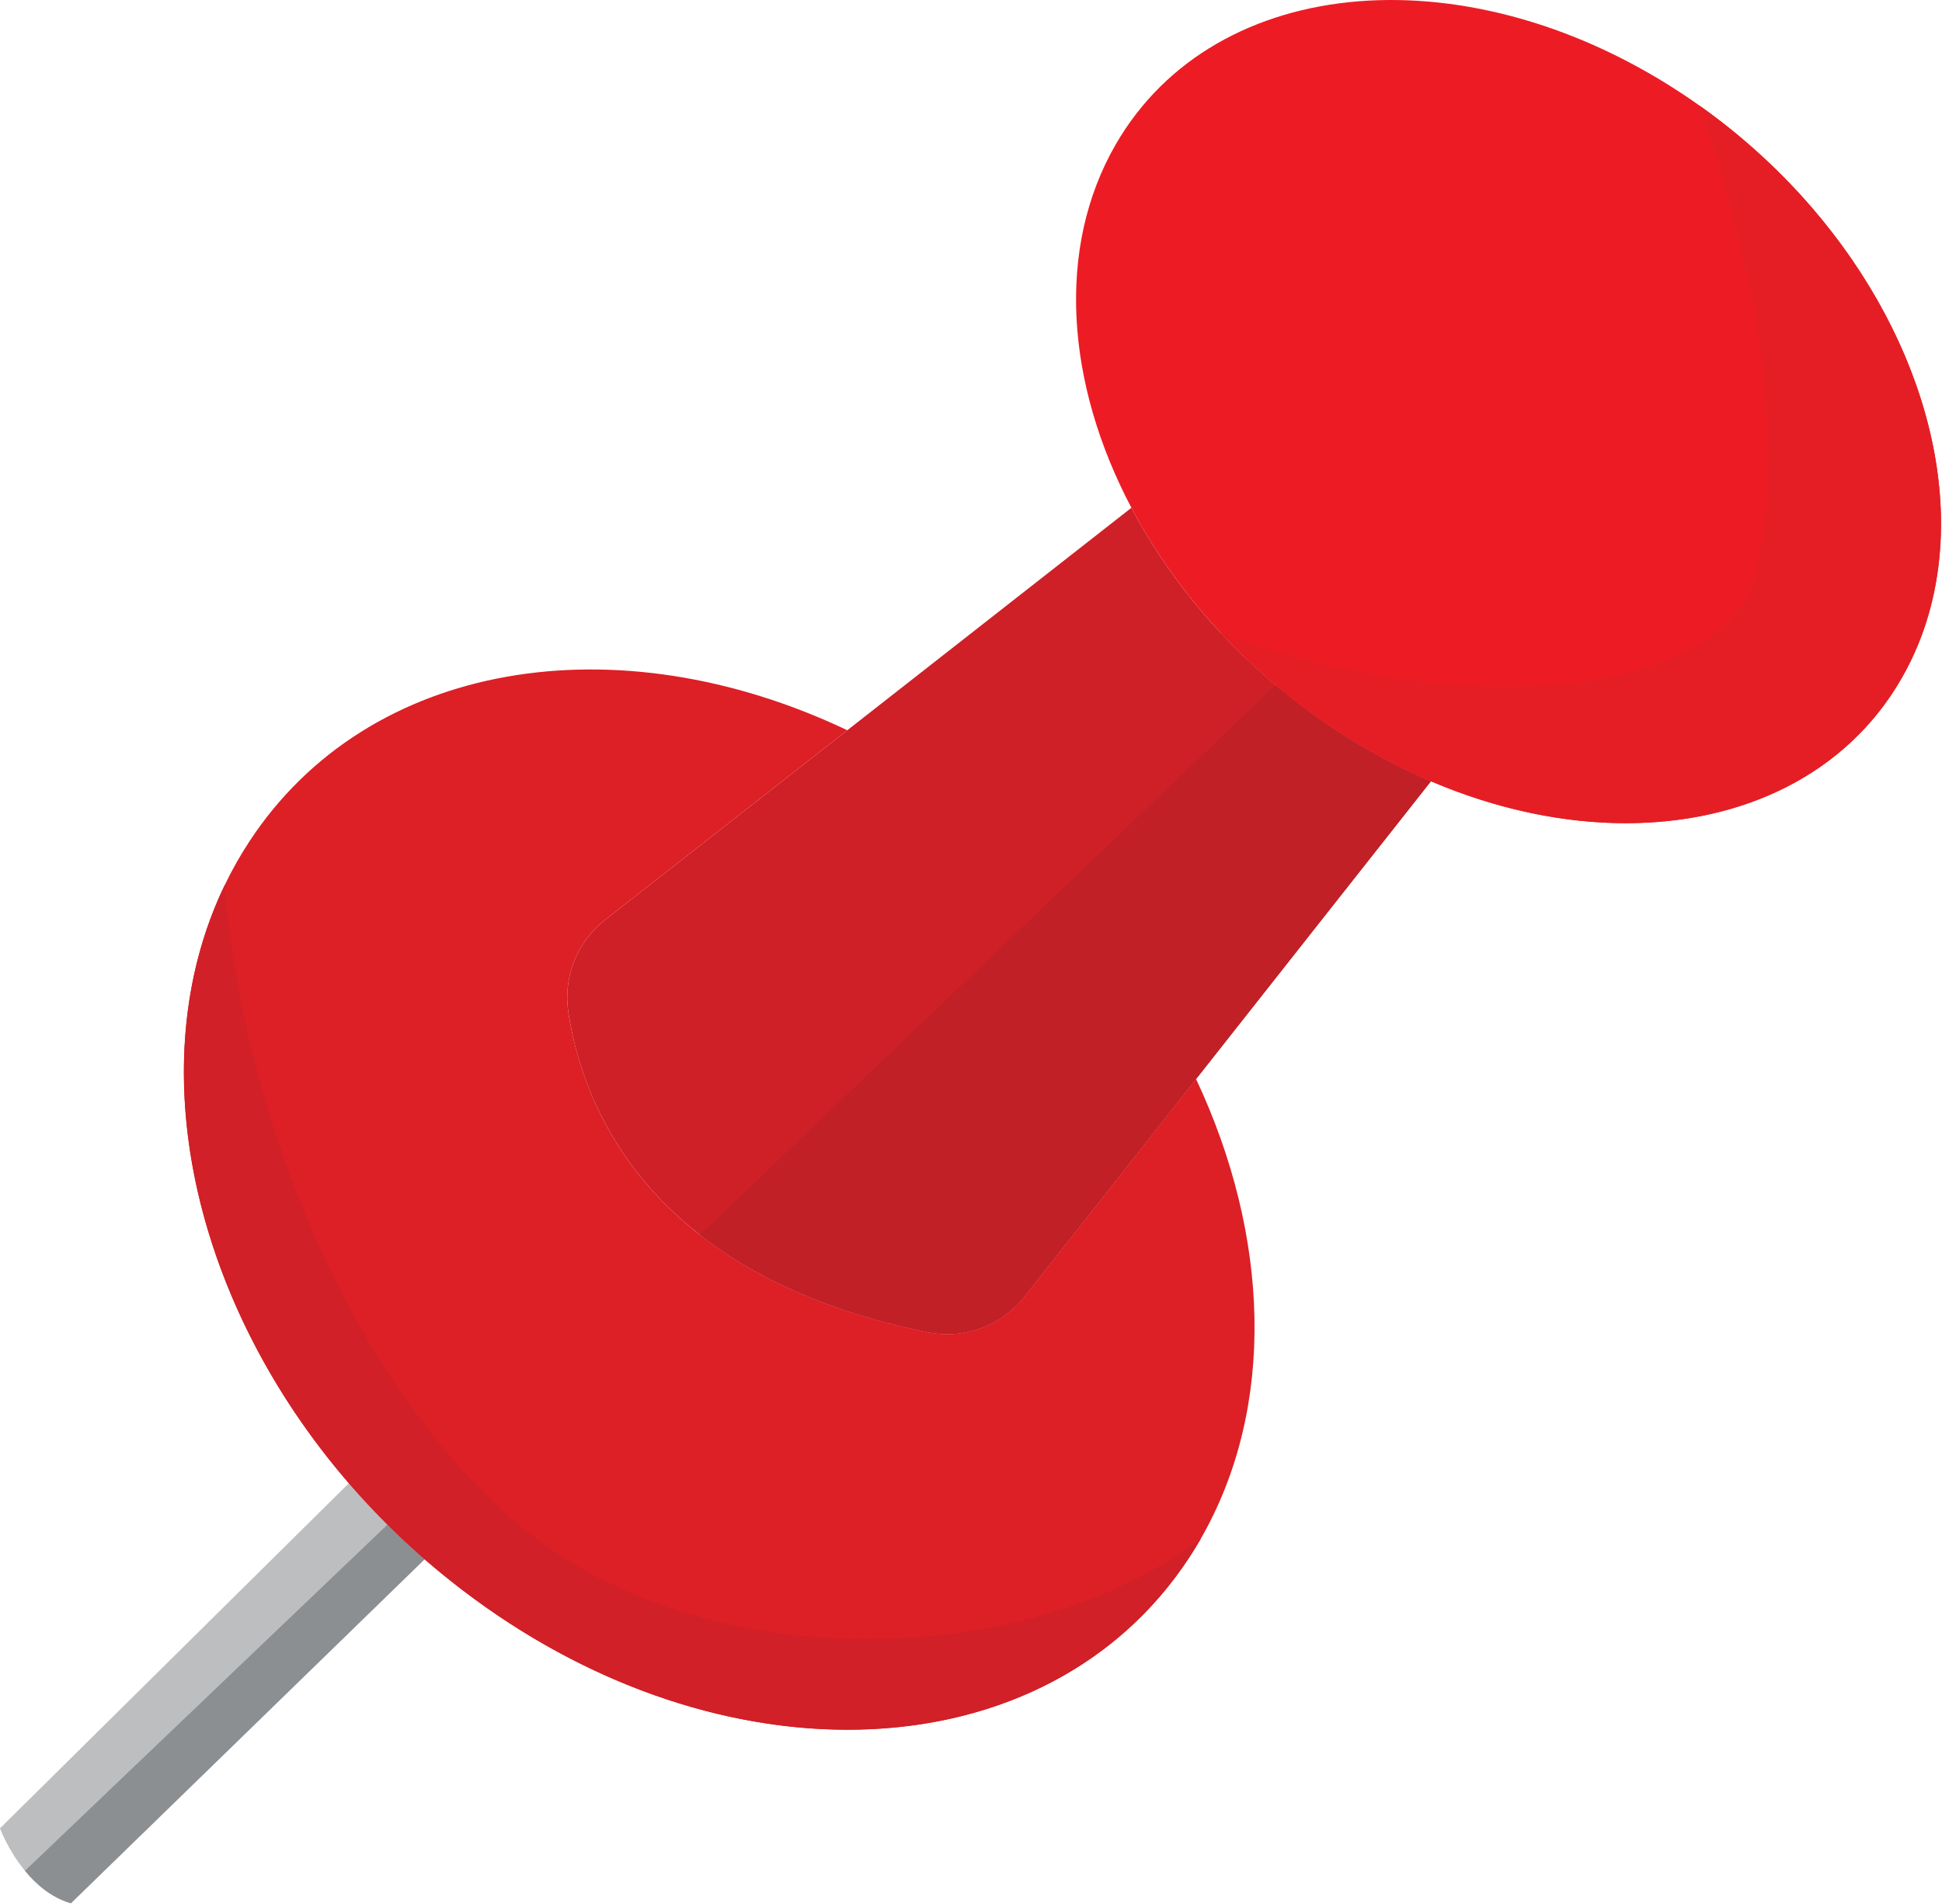 <?xml version="1.0" encoding="UTF-8" standalone="no"?>
<!DOCTYPE svg PUBLIC "-//W3C//DTD SVG 1.1//EN" "http://www.w3.org/Graphics/SVG/1.1/DTD/svg11.dtd">
<svg width="100%" height="100%" viewBox="0 0 1325 1299" version="1.1" xmlns="http://www.w3.org/2000/svg" xmlns:xlink="http://www.w3.org/1999/xlink" xml:space="preserve" xmlns:serif="http://www.serif.com/" style="fill-rule:evenodd;clip-rule:evenodd;stroke-linejoin:round;stroke-miterlimit:2;">
    <g transform="matrix(1,0,0,1,-3274.45,-2940.71)">
        <path d="M4250.76,3473.74L4090.52,3676.89L4090.52,3676.93L3973.36,3825.42C3957.69,3845.24 3932.2,3854.6 3907.41,3849.63C3838.1,3835.64 3788.06,3811.41 3752.03,3783.25C3688.59,3733.68 3668.39,3671.77 3662.24,3631.47C3658.56,3607.51 3668.03,3583.38 3687.14,3568.42L3852.55,3438.93L4046.39,3287.15C4069.53,3331.12 4102.85,3372.83 4144.79,3408.11C4156.03,3417.63 4167.94,3426.63 4180.39,3435.13C4203.38,3450.75 4226.99,3463.6 4250.76,3473.74Z" style="fill:rgb(207,32,39);fill-rule:nonzero;"/>
        <path d="M3920.72,3850.94L3920.63,3850.94C3916.39,3850.94 3912.12,3850.54 3907.87,3849.72C3907.83,3849.71 3907.79,3849.7 3907.75,3849.69C3907.64,3849.67 3907.52,3849.65 3907.41,3849.63C3894.34,3846.99 3881.96,3843.99 3870.23,3840.67C3870.21,3840.66 3870.19,3840.66 3870.18,3840.65C3870.05,3840.62 3869.9,3840.57 3869.78,3840.54C3869.64,3840.5 3869.5,3840.46 3869.35,3840.42C3869.34,3840.41 3869.34,3840.41 3869.33,3840.41C3819.27,3826.12 3781.09,3805.96 3752.03,3783.25L4144.77,3408.13C4156.04,3417.62 4167.92,3426.64 4180.39,3435.13C4203.38,3450.75 4226.99,3463.6 4250.76,3473.74L4090.52,3676.89L4090.52,3676.93L3973.36,3825.42C3973.22,3825.59 3973.09,3825.75 3972.96,3825.92C3972.92,3825.97 3972.88,3826.01 3972.85,3826.06C3959.98,3841.93 3940.73,3850.92 3920.72,3850.94Z" style="fill:rgb(193,32,38);fill-rule:nonzero;"/>
        <path d="M3564.15,4004.54L3322.81,4239.25C3309.58,4235.42 3299.2,4226.45 3291.48,4217.09C3279.93,4203.07 3274.45,4188.11 3274.45,4188.11L3512.46,3952.69C3520.84,3962.36 3529.61,3971.76 3538.81,3980.92C3546.92,3989.03 3555.37,3996.9 3564.15,4004.54Z" style="fill:rgb(189,190,192);fill-rule:nonzero;"/>
        <path d="M3322.81,4239.25C3309.58,4235.42 3299.2,4226.45 3291.48,4217.09L3538.8,3980.93C3541.39,3983.52 3544.02,3986.08 3546.68,3988.61C3551.37,3993.1 3556.17,3997.51 3561.07,4001.84C3561.09,4001.85 3561.1,4001.86 3561.11,4001.87C3561.22,4001.97 3561.33,4002.07 3561.44,4002.17C3561.49,4002.21 3561.55,4002.26 3561.6,4002.3C3561.67,4002.36 3561.74,4002.42 3561.8,4002.49C3561.89,4002.56 3561.98,4002.64 3562.06,4002.71C3562.09,4002.74 3562.13,4002.77 3562.16,4002.8C3562.82,4003.38 3563.48,4003.96 3564.15,4004.54L3322.81,4239.25Z" style="fill:rgb(140,143,146);fill-rule:nonzero;"/>
        <path d="M4571.7,3403.8C4514.18,3503.46 4380.18,3528.95 4250.76,3473.74C4226.99,3463.6 4203.38,3450.75 4180.39,3435.13C4152.94,3416.45 4128.35,3395.15 4106.93,3372.08C4082.41,3345.65 4062.05,3316.91 4046.39,3287.15C4001.86,3202.76 3994.7,3110.27 4035.7,3039.23C4103.83,2921.29 4279.03,2907.23 4427.05,3007.91C4429.44,3009.55 4431.83,3011.2 4434.18,3012.88C4577.11,3114.3 4638.7,3287.74 4571.7,3403.8Z" style="fill:rgb(237,28,36);fill-rule:nonzero;"/>
        <path d="M4383.73,3502.34C4341.11,3502.34 4295.66,3492.9 4250.76,3473.74C4226.99,3463.6 4203.38,3450.75 4180.39,3435.13C4167.92,3426.64 4156.04,3417.62 4144.77,3408.13C4131.25,3396.73 4118.61,3384.67 4106.93,3372.08C4176.49,3397.68 4243.75,3409.04 4301.25,3409.04C4392.07,3409.04 4458.54,3380.71 4471.3,3335.39C4490.96,3265.53 4481.32,3152.6 4434.18,3012.88C4537.88,3086.47 4598.77,3197.97 4598.79,3297.96C4598.79,3335.78 4590.09,3371.95 4571.7,3403.8C4534.14,3468.88 4463.95,3502.34 4383.73,3502.34Z" style="fill:rgb(229,30,37);fill-rule:nonzero;"/>
        <path d="M4093.81,3990.4C4091.26,3994.83 4088.6,3999.17 4085.78,4003.44C3989.25,4150.76 3767.46,4160.78 3590.38,4025.88C3581.34,4018.99 3572.6,4011.86 3564.15,4004.54C3545.43,3988.25 3528.2,3970.86 3512.46,3952.69C3405.28,3828.64 3369.41,3665.93 3427.68,3544.77C3432.61,3534.48 3438.25,3524.49 3444.56,3514.86C3525.69,3391.04 3695.33,3364.21 3852.55,3438.93L3687.14,3568.42C3668.03,3583.38 3658.56,3607.51 3662.24,3631.47C3671.87,3694.63 3716.08,3811.01 3907.41,3849.63C3932.2,3854.6 3957.69,3845.24 3973.36,3825.42L4090.52,3676.93C4140.84,3783.96 4145.34,3900.53 4093.81,3990.4Z" style="fill:rgb(221,31,38);fill-rule:nonzero;"/>
        <path d="M3852.74,4120.84C3767.21,4120.84 3673.84,4089.46 3590.38,4025.88C3581.34,4018.99 3572.6,4011.86 3564.15,4004.54C3563.48,4003.96 3562.82,4003.38 3562.16,4002.8C3562.13,4002.77 3562.09,4002.74 3562.06,4002.71C3561.98,4002.64 3561.89,4002.56 3561.8,4002.49C3561.74,4002.43 3561.67,4002.36 3561.6,4002.3C3561.55,4002.26 3561.49,4002.21 3561.44,4002.17C3561.33,4002.07 3561.22,4001.97 3561.11,4001.87C3561.1,4001.86 3561.09,4001.85 3561.07,4001.84C3556.17,3997.51 3551.37,3993.09 3546.68,3988.61C3544.02,3986.08 3541.39,3983.52 3538.8,3980.93C3530.03,3972.2 3521.64,3963.22 3513.63,3954.04C3513.53,3953.92 3513.42,3953.8 3513.32,3953.69C3513.29,3953.65 3513.26,3953.61 3513.23,3953.58C3513.14,3953.48 3513.06,3953.38 3512.97,3953.29C3512.93,3953.23 3512.88,3953.18 3512.84,3953.13C3512.71,3952.98 3512.58,3952.84 3512.46,3952.69C3439.82,3868.61 3399.94,3766.79 3399.91,3672.17C3399.9,3627.18 3408.9,3583.82 3427.68,3544.77C3440.36,3703.21 3514.53,3885.06 3628.25,3980.92C3691.34,4034.12 3779.35,4059.21 3866.31,4059.21C3951.15,4059.22 4035,4035.34 4093.81,3990.4C4091.26,3994.83 4088.6,3999.17 4085.78,4003.44C4034.75,4081.32 3948.68,4120.84 3852.74,4120.84Z" style="fill:rgb(209,32,39);fill-rule:nonzero;"/>
    </g>
</svg>

